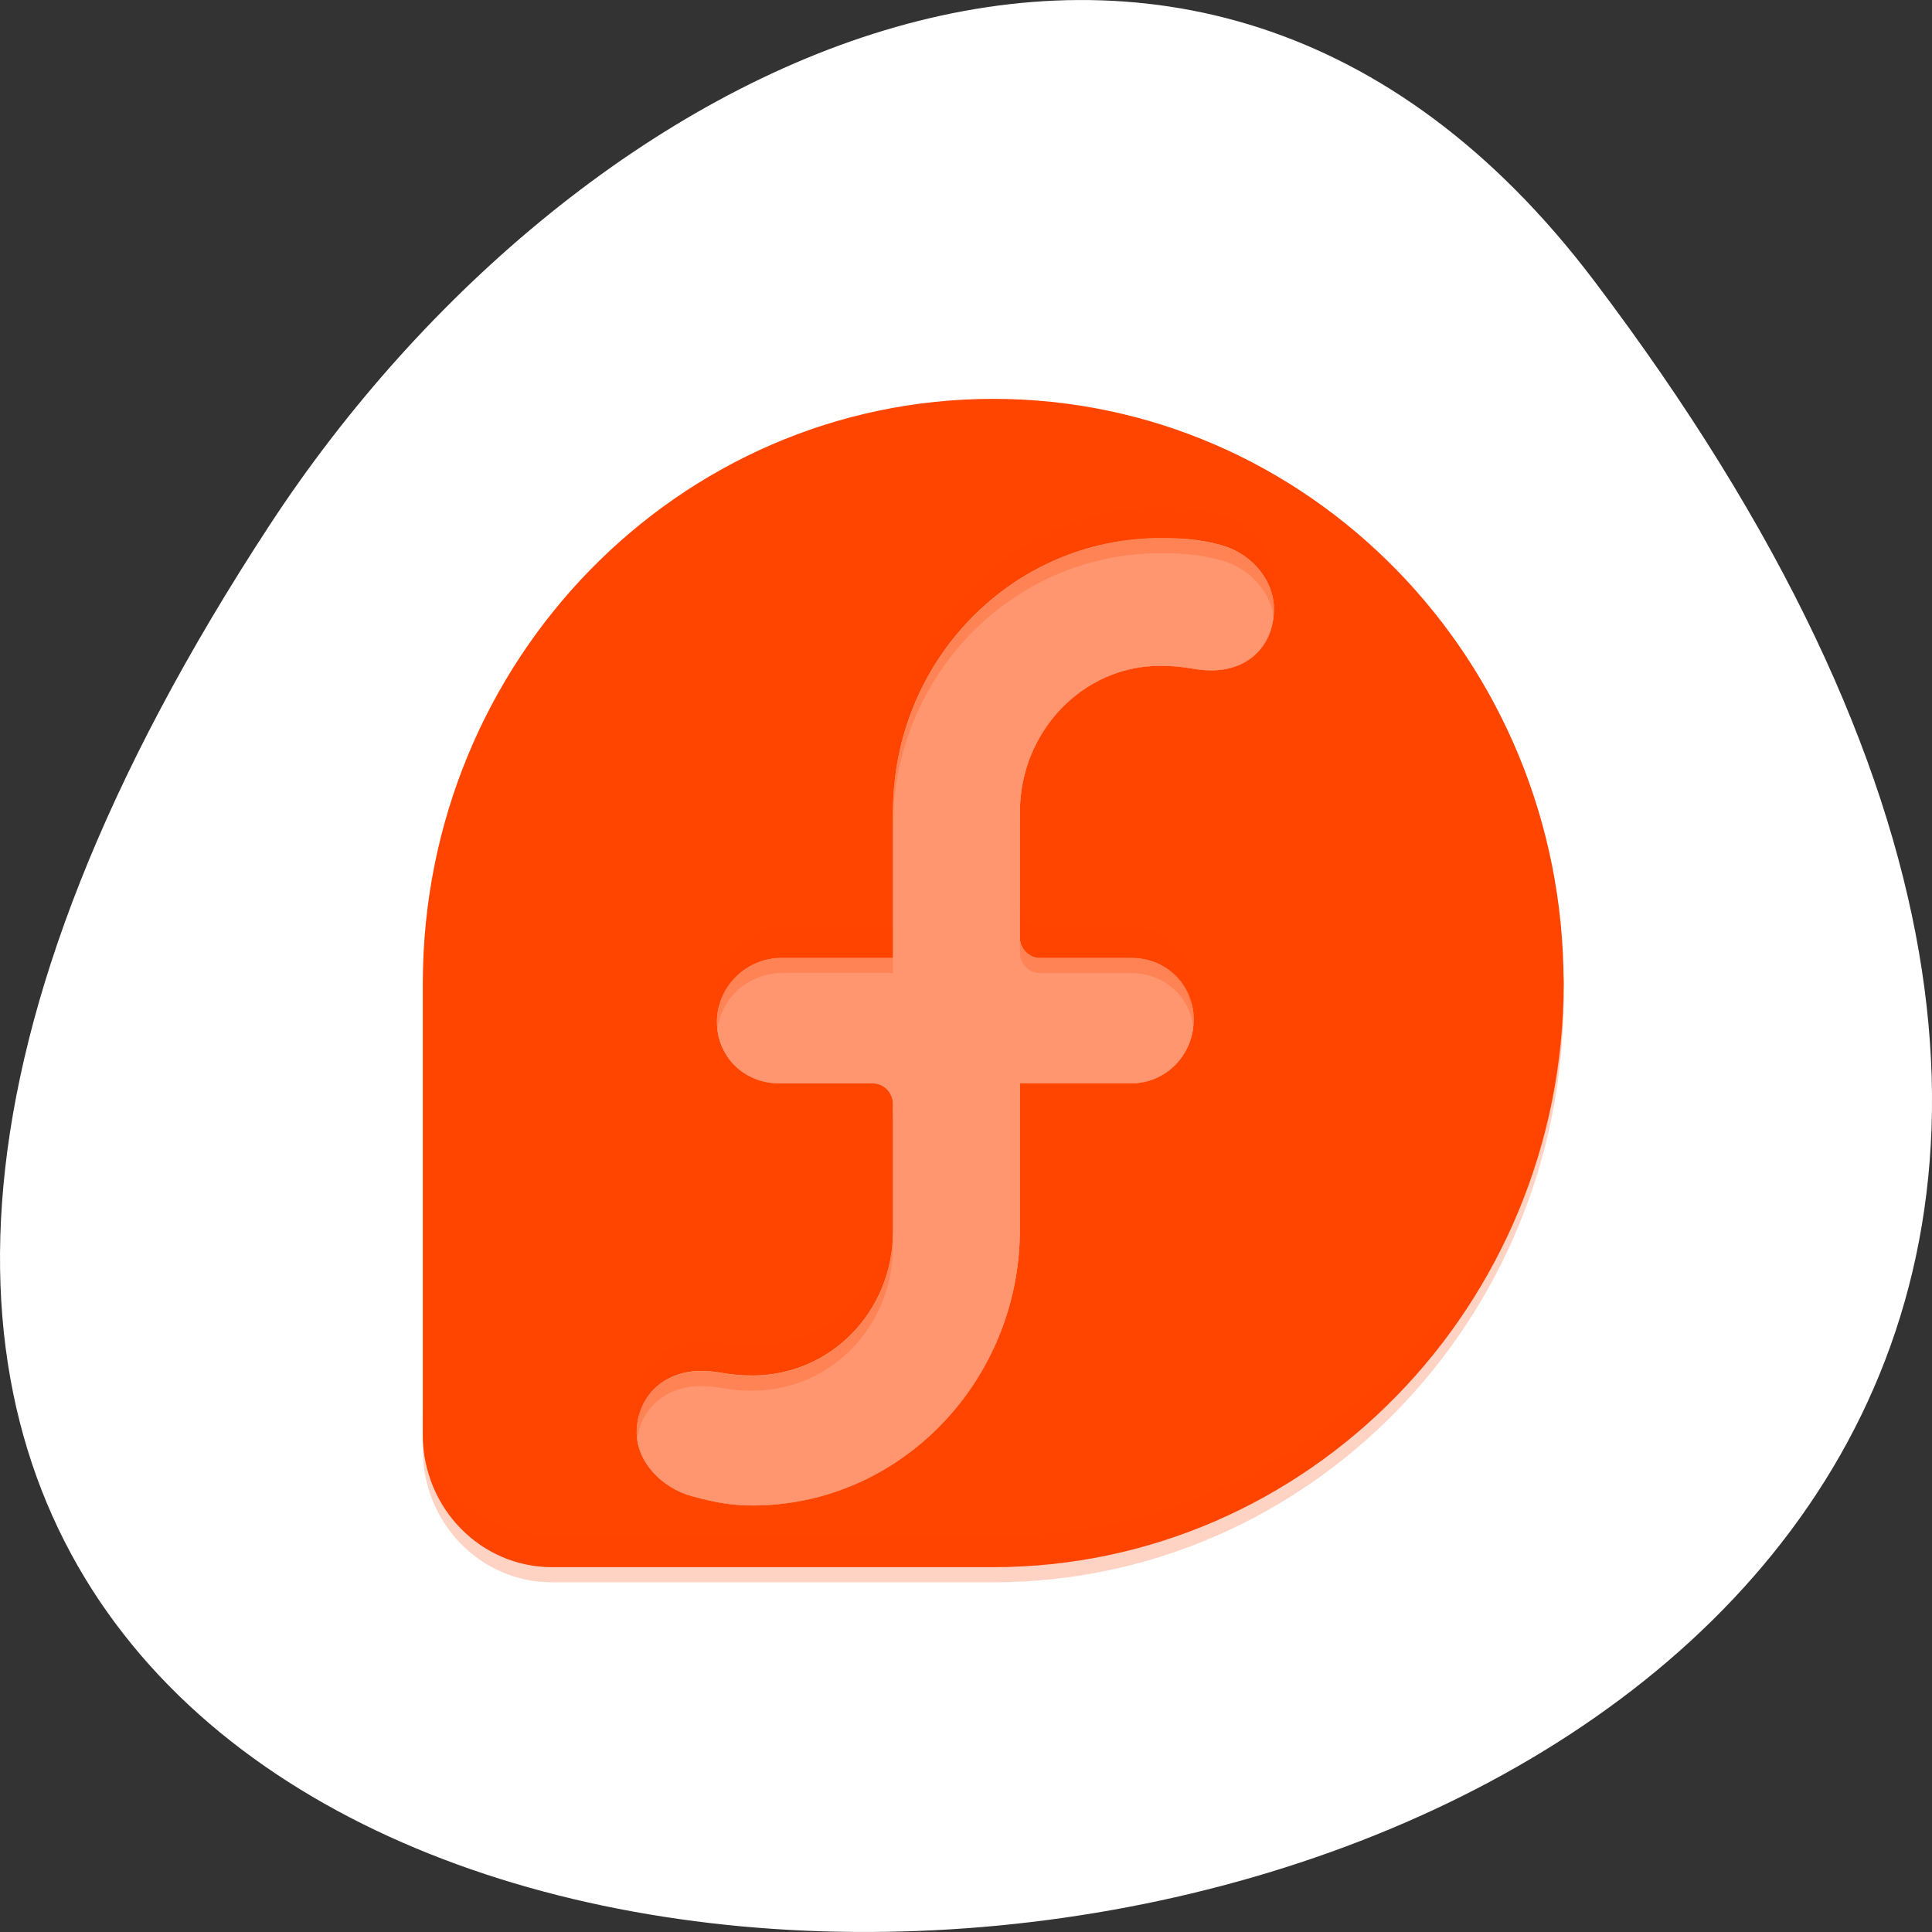 <svg xmlns="http://www.w3.org/2000/svg" viewBox="0 0 256 256"><rect x="0" y="0" width="256" height="256" fill="#333333" stroke="none"/><g transform="translate(0 -796.36)"><path d="m 211.17 833.49 c 201.82 266.38 -353.59 304.22 -175.35 32.31 40.634 -61.991 121.89 -102.86 175.35 -32.31 z" style="fill:#fff;color:#fff"/><g transform="matrix(3.779 0 0 3.87 1686.4 -668.99)" style="fill:#ff4500"><path d="m -411.43 392.82 c -11.04 0 -19.992 8.96 -20 20 v 15.469 c 0.004 2.506 2.023 4.531 4.531 4.531 h 0.078 h 15.391 c 11.04 -0.004 20 -8.957 20 -20 0 -11.05 -8.954 -20 -20 -20 z m 5.859 4.766 c 0.786 0 1.381 0.044 2.109 0.234 1.062 0.279 1.875 1.175 1.875 2.188 0.001 1.224 -0.86 2.109 -2.188 2.109 -0.633 0 -0.871 -0.156 -1.797 -0.156 -2.733 0 -4.917 2.267 -4.922 5 v 4.297 c 0 0.387 0.316 0.703 0.703 0.703 h 3.203 c 1.212 0 2.187 0.894 2.188 2.109 0 1.216 -0.976 2.187 -2.188 2.187 h -3.906 v 5 c 0 5.184 -4.191 9.453 -9.375 9.453 -0.787 0 -1.381 -0.122 -2.109 -0.313 -1.062 -0.278 -1.953 -1.175 -1.953 -2.188 0 -1.224 0.937 -2.109 2.266 -2.109 0.632 0 0.871 0.157 1.797 0.157 2.733 0 4.918 -2.19 4.922 -4.922 v -4.375 c 0 -0.386 -0.317 -0.703 -0.703 -0.703 h -3.281 c -1.213 0 -2.187 -0.893 -2.187 -2.109 0 -1.223 1.04 -2.188 2.266 -2.188 h 3.906 v -5 c 0 -5.185 4.19 -9.375 9.375 -9.375 z" style="fill-opacity:0.235"/><path d="m -411.43 392.3 c -11.04 0 -19.992 8.96 -20 20 v 15.469 c 0.004 2.506 2.023 4.531 4.531 4.531 h 0.078 h 15.391 c 11.04 -0.004 20 -8.957 20 -20 0 -11.05 -8.954 -20 -20 -20 z m 5.859 4.766 c 0.786 0 1.381 0.044 2.109 0.234 1.062 0.279 1.875 1.175 1.875 2.188 0.001 1.224 -0.86 2.109 -2.188 2.109 -0.633 0 -0.871 -0.156 -1.797 -0.156 -2.733 0 -4.917 2.267 -4.922 5 v 4.297 c 0 0.387 0.316 0.703 0.703 0.703 h 3.203 c 1.212 0 2.187 0.894 2.188 2.109 0 1.216 -0.976 2.187 -2.188 2.187 h -3.906 v 5 c 0 5.184 -4.191 9.453 -9.375 9.453 -0.787 0 -1.381 -0.122 -2.109 -0.313 -1.062 -0.278 -1.953 -1.175 -1.953 -2.187 0 -1.224 0.937 -2.109 2.266 -2.109 0.632 0 0.871 0.157 1.797 0.157 2.733 0 4.918 -2.19 4.922 -4.922 v -4.375 c 0 -0.386 -0.317 -0.703 -0.703 -0.703 h -3.281 c -1.213 0 -2.187 -0.893 -2.187 -2.109 0 -1.223 1.04 -2.188 2.266 -2.188 h 3.906 v -5 c 0 -5.185 4.19 -9.375 9.375 -9.375 z"/><path d="m -405.58 396.02 c -5.185 0 -9.375 4.19 -9.375 9.375 v 1.055 c 0 -5.185 4.19 -9.375 9.375 -9.375 0.786 0 1.382 0.013 2.11 0.203 0.898 0.236 1.625 0.929 1.826 1.745 0.044 -0.179 0.081 -0.369 0.081 -0.568 0 -1.012 -0.846 -1.913 -1.907 -2.192 -0.728 -0.19 -1.324 -0.244 -2.11 -0.244 z m -4.911 13.677 v 1.015 c 0 0.387 0.303 0.731 0.69 0.731 h 3.206 c 1.029 0 1.874 0.645 2.11 1.583 0.042 -0.17 0.081 -0.343 0.081 -0.528 -0.001 -1.216 -0.979 -2.11 -2.192 -2.11 h -3.206 c -0.387 0 -0.69 -0.303 -0.69 -0.69 z m -8.36 0.69 c -1.226 0 -2.273 0.968 -2.273 2.192 0 0.184 0.039 0.361 0.081 0.528 0.25 -0.959 1.151 -1.664 2.192 -1.664 h 3.896 v -1.055 h -3.896 z m 27.394 1.38 c -0.279 10.8 -9.102 19.477 -19.968 19.481 h -15.381 h -0.081 c -2.509 0 -4.542 -1.998 -4.545 -4.505 v 1.015 c 0.004 2.506 2.037 4.545 4.545 4.545 h 0.081 h 15.381 c 11.04 -0.004 20.01 -8.965 20.01 -20.01 0 -0.18 -0.036 -0.349 -0.041 -0.528 z m -23.498 7.995 c -0.004 2.732 -2.177 4.951 -4.911 4.951 -0.926 0 -1.154 -0.162 -1.786 -0.162 -1.328 0 -2.273 0.887 -2.273 2.11 0 0.156 0.041 0.298 0.081 0.446 0.243 -0.92 1.08 -1.542 2.192 -1.542 0.632 0 0.86 0.162 1.786 0.162 2.733 0 4.906 -2.178 4.911 -4.911 v -1.055 z" style="fill-opacity:0.314"/><path d="m -405.57 397.07 c 0.786 0 1.381 0.044 2.109 0.234 1.062 0.279 1.875 1.175 1.875 2.188 0.001 1.224 -0.86 2.109 -2.188 2.109 -0.633 0 -0.871 -0.156 -1.797 -0.156 -2.733 0 -4.917 2.267 -4.922 5 v 4.297 c 0 0.387 0.316 0.703 0.703 0.703 h 3.203 c 1.212 0 2.187 0.894 2.188 2.109 0 1.216 -0.976 2.187 -2.188 2.187 h -3.906 v 5 c 0 5.184 -4.191 9.453 -9.375 9.453 -0.787 0 -1.381 -0.122 -2.109 -0.313 -1.062 -0.278 -1.953 -1.175 -1.953 -2.187 0 -1.224 0.937 -2.109 2.266 -2.109 0.632 0 0.871 0.157 1.797 0.157 2.733 0 4.918 -2.19 4.922 -4.922 v -4.375 c 0 -0.386 -0.317 -0.703 -0.703 -0.703 h -3.281 c -1.213 0 -2.187 -0.893 -2.187 -2.109 0 -1.223 1.04 -2.188 2.266 -2.188 h 3.906 v -5 c 0 -5.185 4.19 -9.375 9.375 -9.375 z" style="fill-opacity:0.566"/></g></g></svg>